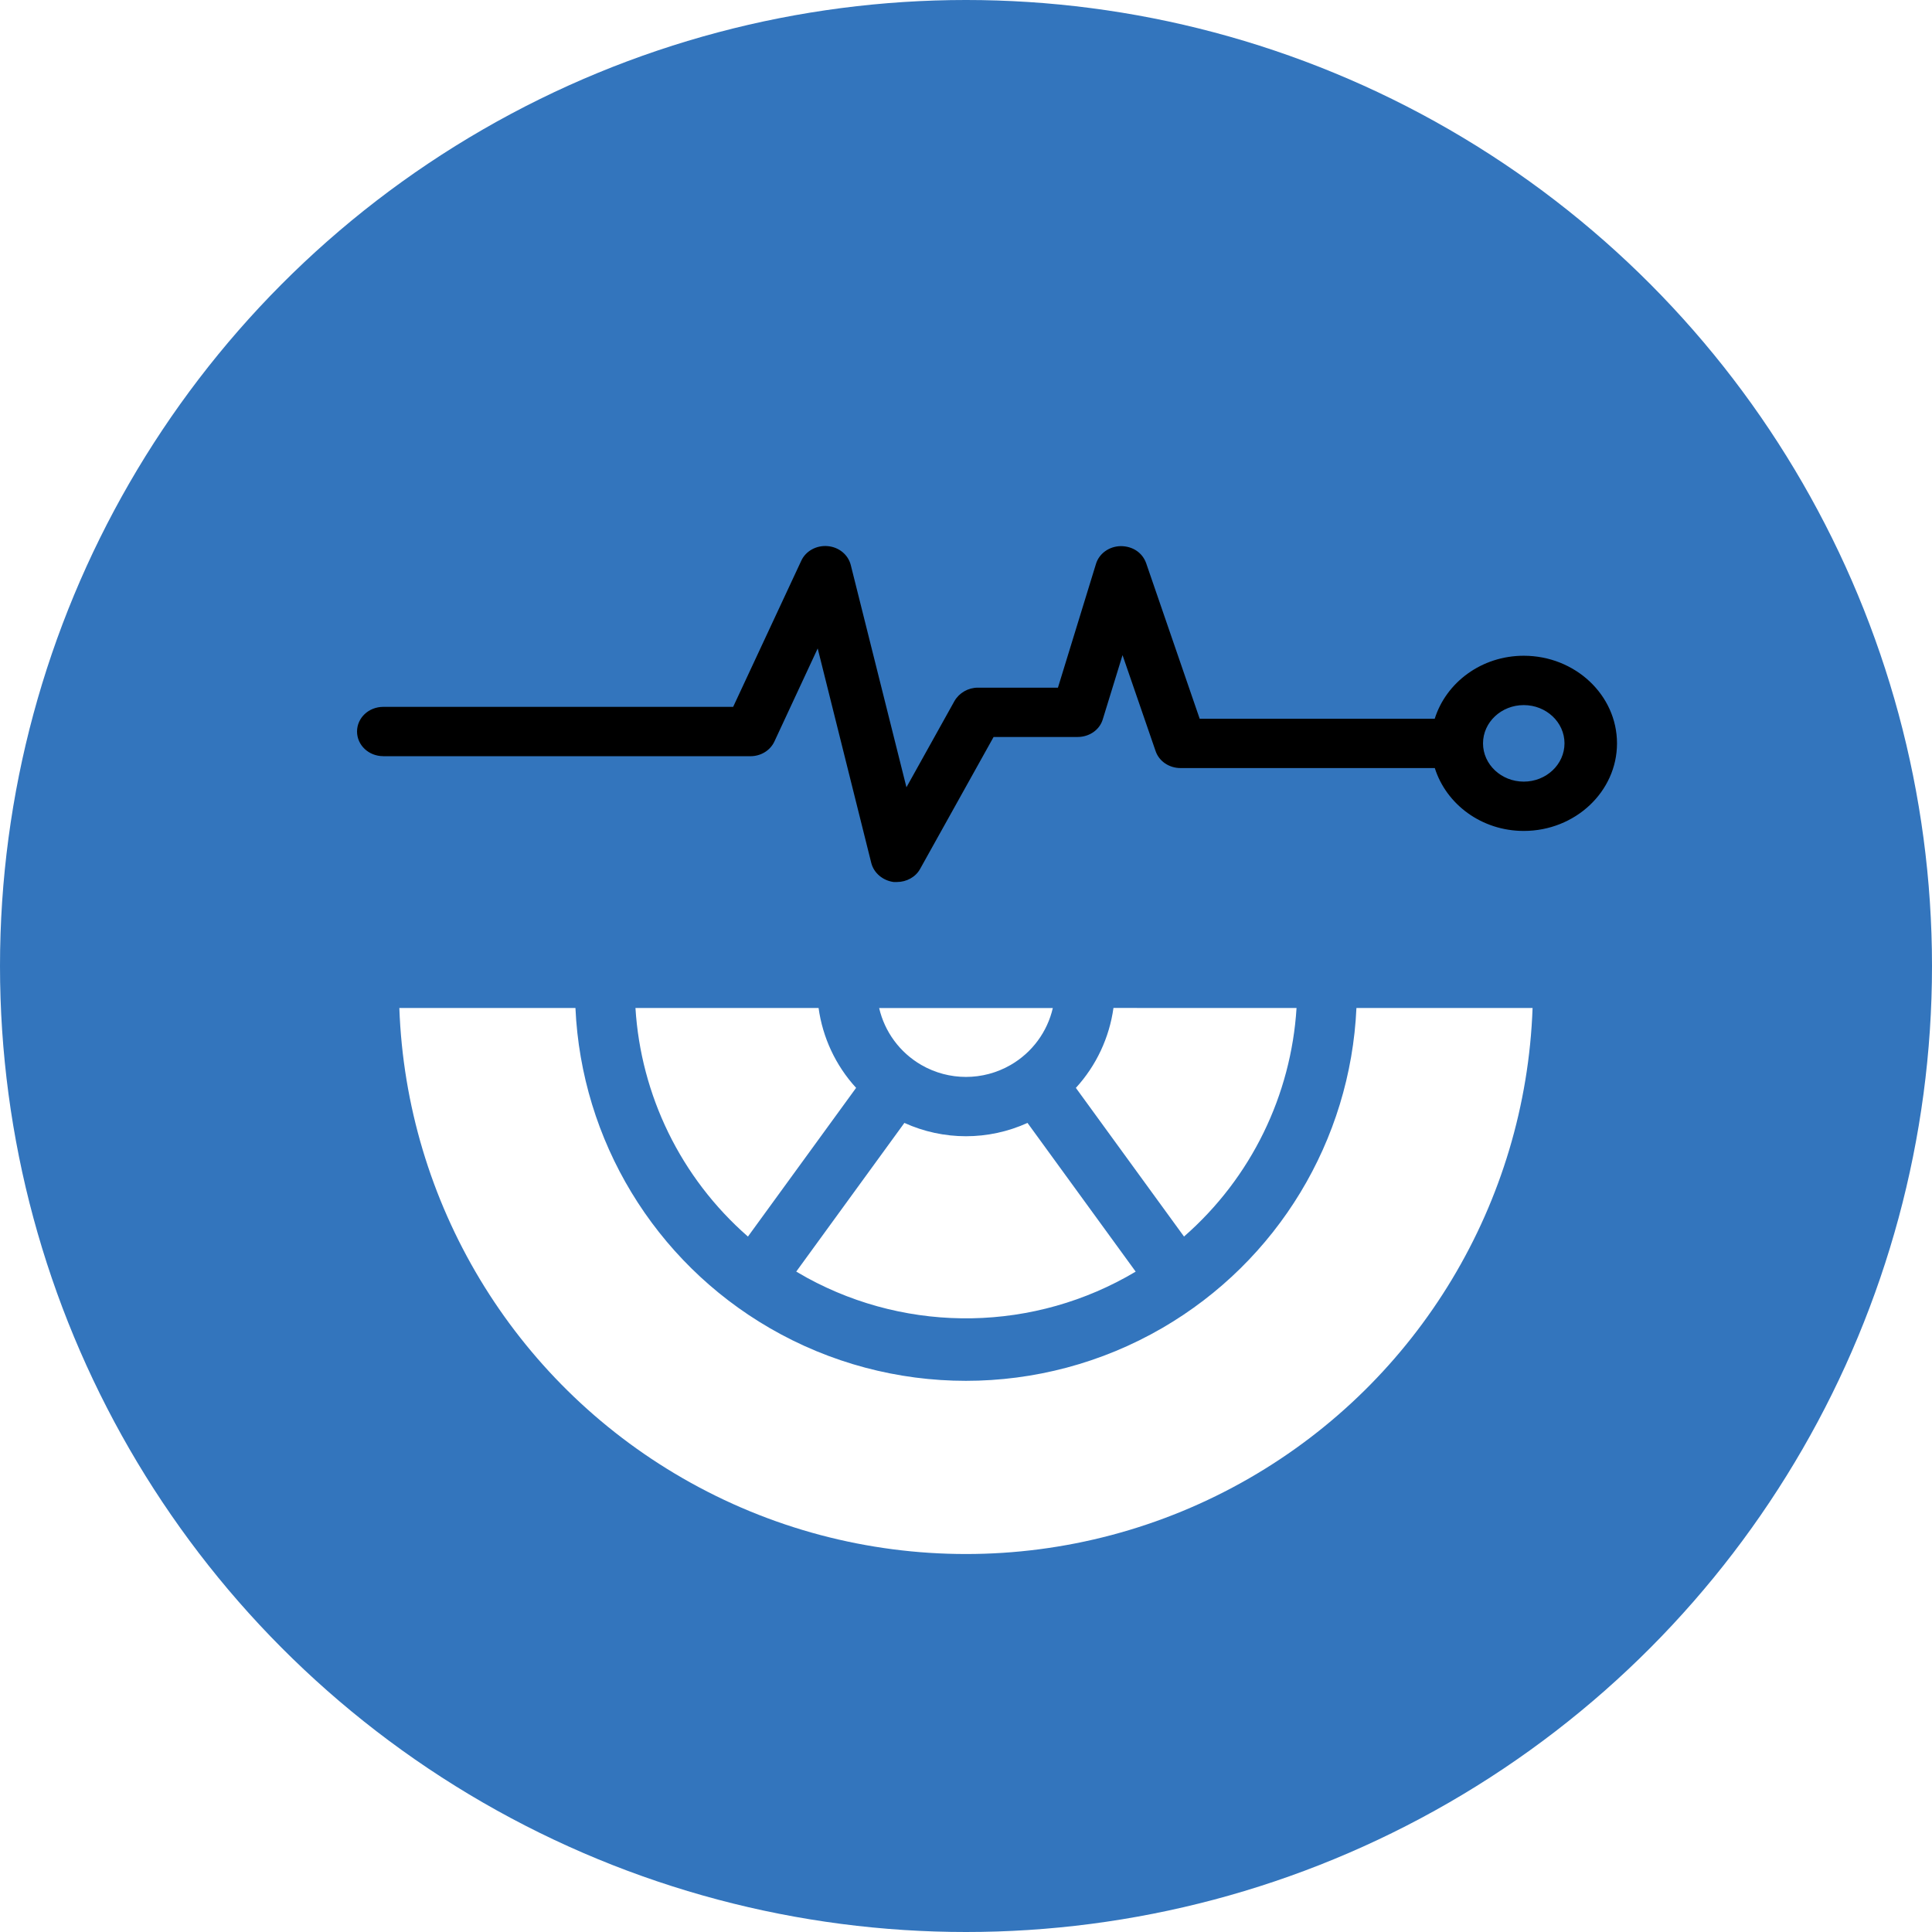 <svg xmlns="http://www.w3.org/2000/svg" width="46" height="46" viewBox="0 0 46 46">
    <defs>
        <filter id="1bxu7f0iha">
            <feColorMatrix in="SourceGraphic" values="0 0 0 0 1 0 0 0 0 1 0 0 0 0 1 0 0 0 1 0"/>
        </filter>
    </defs>
    <g fill="none" fill-rule="evenodd">
        <g>
            <g>
                <g fill="#3375BD" transform="translate(-759 -1090) translate(759 1090)">
                    <circle cx="23" cy="23" r="23"/>
                </g>
                <g>
                    <path fill="#FFF" fill-rule="nonzero" d="M20.75 22.193c-4.176 2.41-9.324 2.41-13.5 0C3.212 19.865.674 15.63.508 11h4.193c.142 3.15 1.876 6.026 4.624 7.62 2.89 1.676 6.457 1.676 9.347 0 2.748-1.594 4.482-4.47 4.624-7.62h4.194c-.166 4.63-2.704 8.865-6.74 11.193zm-5.285-8.456l2.575 3.54c-2.403 1.432-5.379 1.481-7.822.148l-.26-.149 2.575-3.54c.932.423 2 .423 2.932 0zm-4.082-.835l-2.575 3.54C7.201 15.038 6.258 13.069 6.13 11h4.36c.097.702.405 1.368.894 1.902zm7.808 3.54l-2.575-3.54c.489-.534.797-1.2.895-1.903L21.87 11c-.129 2.068-1.072 4.038-2.68 5.442zm-4.128-4.086c-.658.38-1.47.38-2.127 0-.514-.297-.873-.791-1.004-1.355h4.135c-.13.564-.49 1.058-1.004 1.355z" transform="translate(-759 -1090) translate(759 1090) translate(9 13)"/>
                    <g filter="url(#1bxu7f0iha)" transform="translate(-759 -1090) translate(759 1090) translate(9 13)">
                        <g>
                            <path fill="#000" fill-rule="nonzero" d="M.125 5.005h8.744c.244 0 .47-.135.57-.352l1.03-2.214 1.276 5.109c.062.24.275.417.531.452h.081c.225 0 .444-.117.55-.311l1.75-3.142h2c.282 0 .526-.17.6-.422l.47-1.527.787 2.284c.081.24.319.405.594.405h6.054c.272.862 1.113 1.497 2.118 1.497 1.224 0 2.22-.936 2.22-2.085 0-1.15-.996-2.086-2.22-2.086-1.006 0-1.848.636-2.12 1.5h-5.596L18.289.408C18.2.16 17.97.003 17.683.003c-.275.005-.513.176-.588.422l-.906 2.948h-1.907c-.23 0-.443.123-.556.317l-1.144 2.055-1.325-5.29c-.062-.247-.281-.429-.55-.452-.269-.024-.525.117-.631.352L8.456 3.83H.126c-.35 0-.625.264-.625.587 0 .323.275.587.625.587zM27.28 3.788c.535 0 .97.408.97.91 0 .503-.435.912-.97.912-.535 0-.97-.409-.97-.911 0-.503.435-.911.97-.911z"/>
                        </g>
                    </g>
                </g>
            </g>
        </g>
    </g>
</svg>
